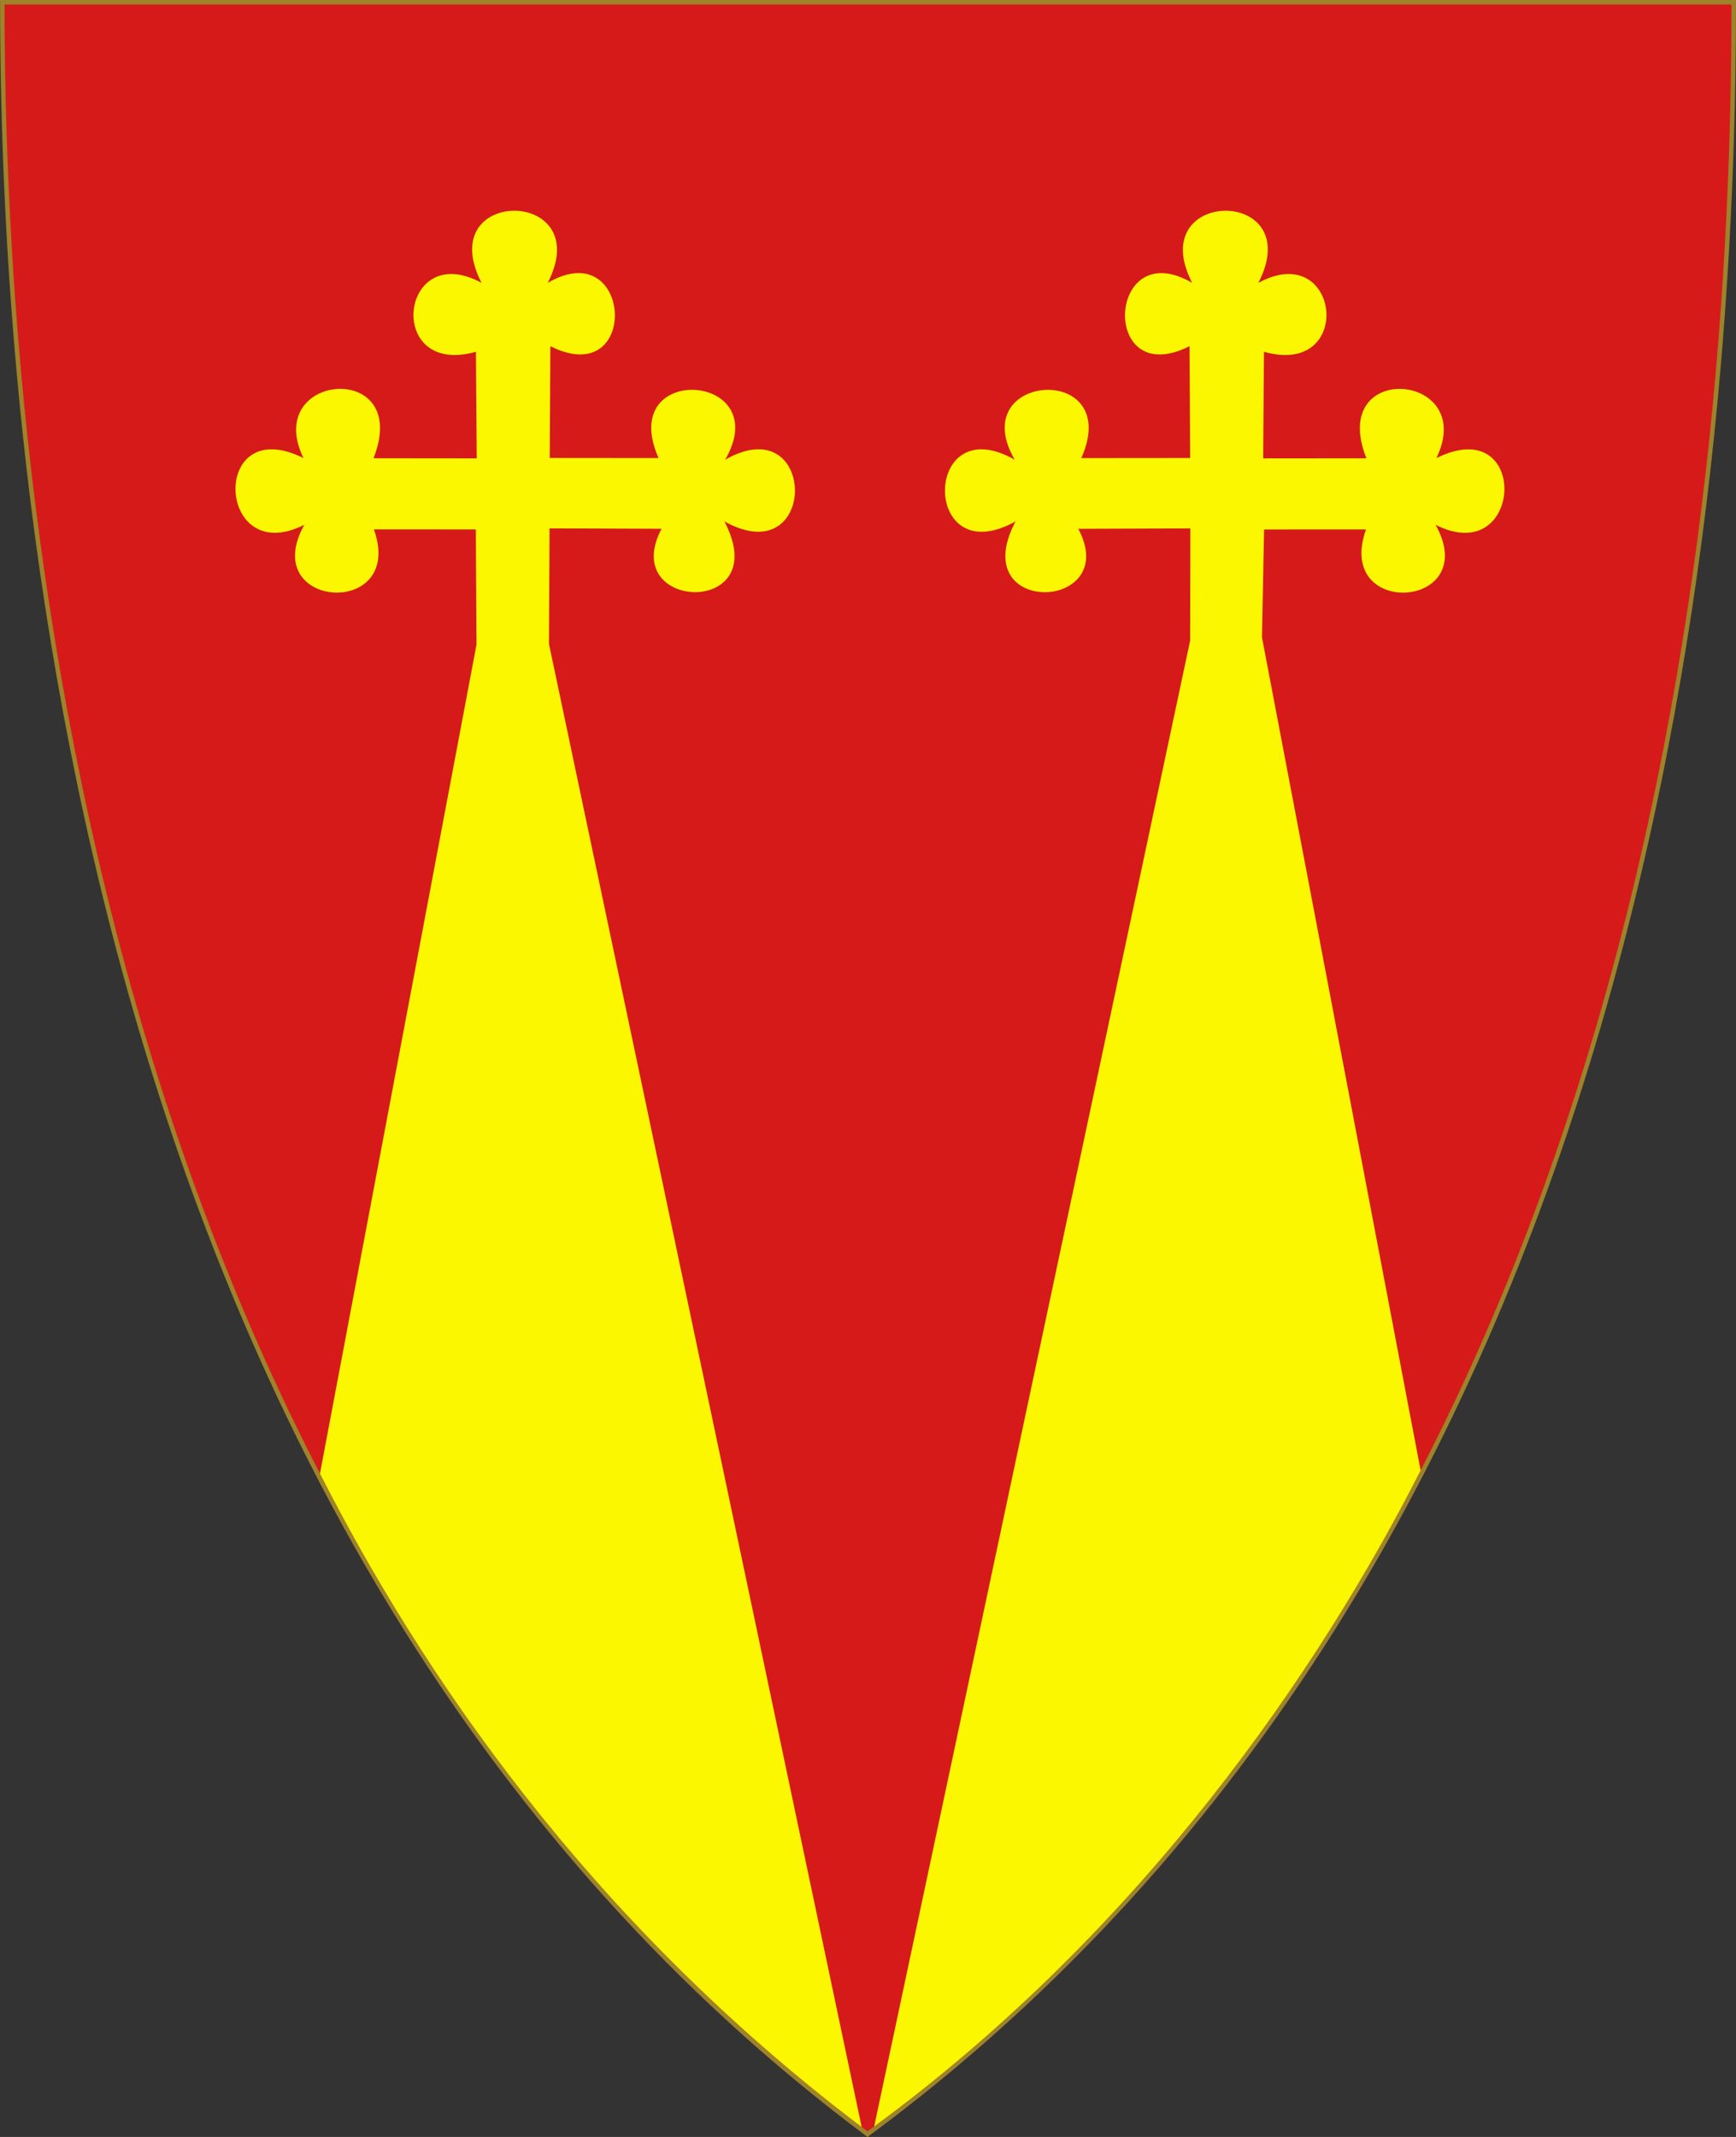 <?xml version="1.0" encoding="UTF-8" standalone="no"?>
<!-- Created with Inkscape (http://www.inkscape.org/) -->

<svg
   xmlns:dc="http://purl.org/dc/elements/1.1/"
   xmlns:cc="http://creativecommons.org/ns#"
   xmlns:rdf="http://www.w3.org/1999/02/22-rdf-syntax-ns#"
   xmlns:svg="http://www.w3.org/2000/svg"
   xmlns="http://www.w3.org/2000/svg"
   version="1.1"
   width="390"
   height="480"
   id="svg4228">
  <rect width="100%" height="100%" fill="#333333" stroke="none"/>
  <defs
     id="defs4232" />
  <path
     d="m 0.512,0.505 c 129.663,0 259.325,0 388.988,0 C 389.49,115.233 370.335,349.831 194.895,479.377 21.249,349.773 0.593,115.257 0.512,0.505 z"
     id="path4240-0"
     style="fill:#d61a1a;fill-opacity:1;stroke:#9e832a;stroke-width:1;stroke-opacity:1" />
  <path
     d="m 123.329,144.644 0.13,-25.955 25.168,0.09 c -9.857,18.584 25.467,19.916 14.112,-1.661 21.242,11.767 20.961,-25.672 0.18,-13.868 11.379,-19.631 -24.578,-22.045 -14.966,-0.359 l -24.449,-0.022 0.135,-25.11 c 20.285,10.188 18.538,-25.374 -0.584,-14.227 11.04,-21.498 -26.025,-21.691 -14.876,0 -18.394,-9.994 -21.826,21.3 -1.258,15.483 l 0.18,23.943 -23.191,-0.022 c 8.778,-22.185 -25.111,-19.334 -15.73,-0.045 -21.12,-10.499 -19.662,24.982 0.18,14.99 -10.563,18.992 22.827,21.208 15.64,1.032 l 22.896,0.008 0.155,25.871 -35.167,186.203 C 94.326,375.042 131.827,431.092 193.578,477.769 z"
     id="path2827"
     style="fill:#faf700;fill-opacity:1;stroke:none" />
  <path
     d="m 267.373,143.879 0.045,-25.181 -25.168,0.09 c 9.857,18.587 -25.467,19.919 -14.112,-1.661 -21.242,11.769 -20.961,-25.675 -0.18,-13.869 -11.379,-19.634 24.578,-22.047 14.966,-0.359 l 24.449,-0.022 -0.135,-25.113 c -20.285,10.19 -18.538,-25.377 0.584,-14.229 -11.04,-21.5 26.025,-21.694 14.876,0 18.394,-9.995 21.826,21.302 1.258,15.485 l -0.18,23.946 23.191,-0.022 c -8.778,-22.188 25.111,-19.336 15.73,-0.045 21.12,-10.5 19.662,24.985 -0.18,14.992 10.563,18.995 -22.827,21.211 -15.64,1.032 l -22.896,0.008 -0.473,24.236 35.64,187.114 C 296.363,375.057 256.767,433.234 196.389,477.649 z"
     id="path2827-1"
     style="fill:#faf700;fill-opacity:1;stroke:none" />
</svg>
